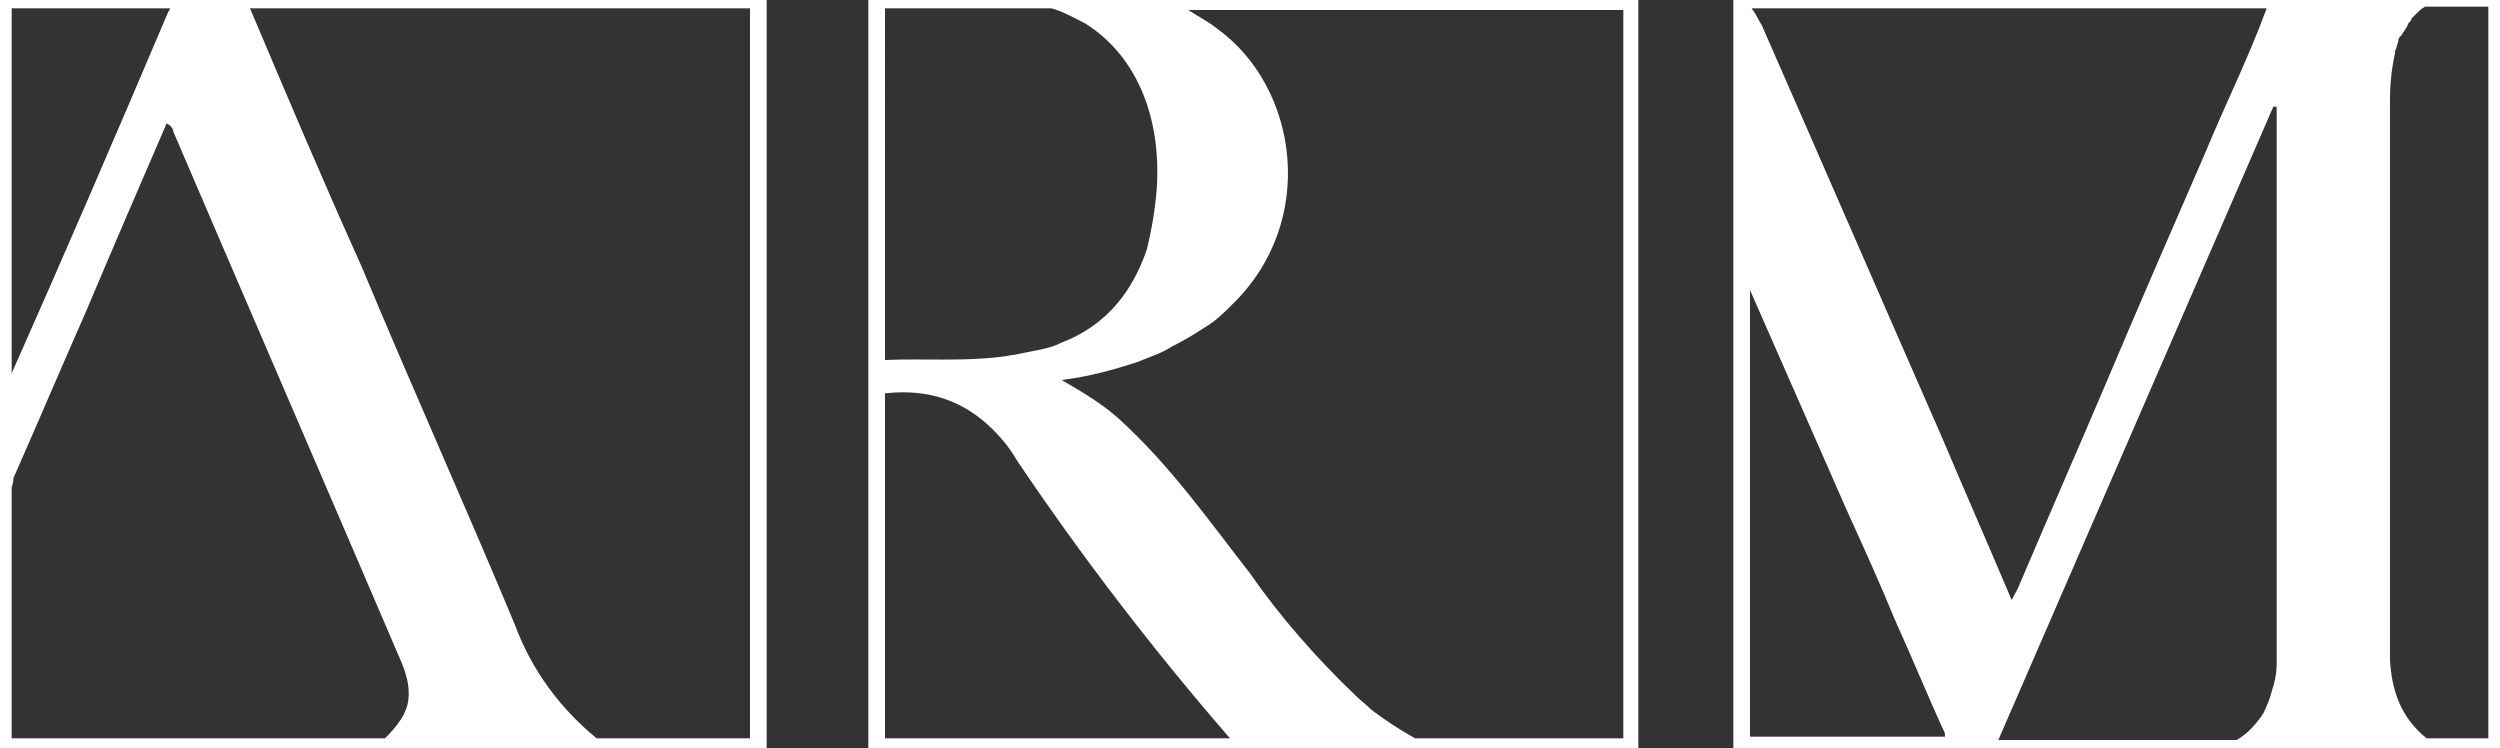 <?xml version="1.0" encoding="utf-8"?>
<!-- Generator: Adobe Illustrator 25.0.1, SVG Export Plug-In . SVG Version: 6.00 Build 0)  -->
<svg version="1.1" id="Layer_1" xmlns="http://www.w3.org/2000/svg" xmlns:xlink="http://www.w3.org/1999/xlink" x="0px" y="0px"
	 viewBox="0 0 150 44.9" style="enable-background:new 0 0 150 44.9;" xml:space="preserve">
<rect x="0" y="0" width="150" height="44.9" fill="#333333" stroke="none"/>
<style type="text/css">
	.st0{fill:#FFFFFF;}
</style>
<g>
	<path class="st0" d="M-0.2,45.3H46V-0.5H-0.2V45.3z M0.7,29.2C0.8,29.2,0.8,29.1,0.7,29.2c0.1-0.2,0.1-0.4,0.1-0.5
		c1.5-3.4,2.9-6.7,4.4-10.1c1.6-3.8,3.2-7.5,4.8-11.2c0.2,0.1,0.4,0.3,0.4,0.5c4.5,10.5,9,20.9,13.5,31.4c0.5,1.1,0.7,1.9,0.6,2.7
		c-0.1,0.8-0.6,1.5-1.4,2.3H0.7V29.2z M45,44.3h-9.2c-2.2-1.8-3.9-4.1-4.9-6.8c-3-7.2-6.2-14.3-9.2-21.5C19.4,10.9,17.2,5.7,15,0.5
		h30V44.3z M10.2,0.5c0,0.1-0.1,0.2-0.1,0.2C7,8,3.9,15.2,0.7,22.4V0.5H10.2z"/>
	<path class="st0" d="M52.1,45.3h46.2V-0.5H52.1V45.3z M53.1,23.6c2.7-0.3,4.8,0.5,6.5,2.2c0.5,0.5,1,1.1,1.4,1.8
		c3.9,5.8,8.2,11.4,12.8,16.7H53.1V23.6z M97.4,44.3H84.9c-0.9-0.5-1.8-1.1-2.6-1.7c-0.3-0.3-0.7-0.6-1-0.9
		c-2.3-2.2-4.5-4.7-6.3-7.3c-2.5-3.2-4.8-6.5-7.9-9.3c-1-0.9-2.2-1.6-3.4-2.3c0,0,0,0,0,0c1.6-0.2,3.1-0.6,4.6-1.1
		c0.7-0.3,1.4-0.5,2-0.9c0.6-0.3,1.3-0.7,1.9-1.1c0.7-0.4,1.2-0.9,1.7-1.4c5.2-5,4-13.1-0.9-16.6c-0.5-0.4-1.1-0.7-1.7-1.1h26.1
		V44.3z M63.1,0.5c0.7,0.2,1.4,0.6,2,0.9c3.2,2,4.6,5.8,4.3,10c-0.1,1.2-0.3,2.4-0.6,3.6c-0.9,2.6-2.4,4.3-4.5,5.3
		c-0.2,0.1-0.5,0.2-0.7,0.3c-0.4,0.2-0.8,0.3-1.3,0.4c-0.5,0.1-1,0.2-1.5,0.3c-0.2,0-0.5,0.1-0.7,0.1c-2.3,0.3-4.7,0.1-7,0.2V0.5
		H63.1z"/>
	<path class="st0" d="M104-0.5v45.8h46.2V-0.5H104z M105.1,0.5h30.9c-1.1,3-2.5,5.8-3.7,8.7c-2,4.6-4,9.2-5.9,13.7
		c-1.7,4-3.5,8.1-5.2,12.1c-0.1,0.3-0.3,0.6-0.5,1c-1.4-3.3-2.8-6.5-4.2-9.8c-3.6-8.2-7.2-16.5-10.8-24.7
		C105.5,1.2,105.4,0.9,105.1,0.5C105.1,0.6,105.1,0.6,105.1,0.5z M136.4,6.4h0.2v32.6c0,0.2,0,0.5,0,0.8c0,0.6-0.1,1.1-0.3,1.7
		c-0.1,0.4-0.3,0.9-0.5,1.3c-0.4,0.6-0.9,1.2-1.6,1.6h-14.3L136.4,6.4z M105,0.5L105,0.5l0,16.9v0l5.8,13.2c1,2.2,2,4.4,2.9,6.6
		c1,2.2,1.9,4.4,2.9,6.6c0.1,0.1,0.1,0.3,0.1,0.4H105V0.5z M149.3,44.3h-3.7c-1.5-1.2-2.1-2.8-2.2-4.7c0-0.3,0-0.6,0-1V6
		c0-1,0.1-1.9,0.3-2.8c0,0,0-0.1,0-0.1c0-0.1,0.1-0.2,0.1-0.3c0-0.1,0.1-0.2,0.1-0.4c0-0.1,0.1-0.2,0.2-0.3c0.1-0.2,0.3-0.4,0.4-0.7
		c0.1-0.1,0.2-0.2,0.2-0.3c0.1-0.1,0.2-0.2,0.3-0.3c0.1-0.1,0.3-0.3,0.5-0.4h3.8V44.3z"/>
</g>
</svg>
